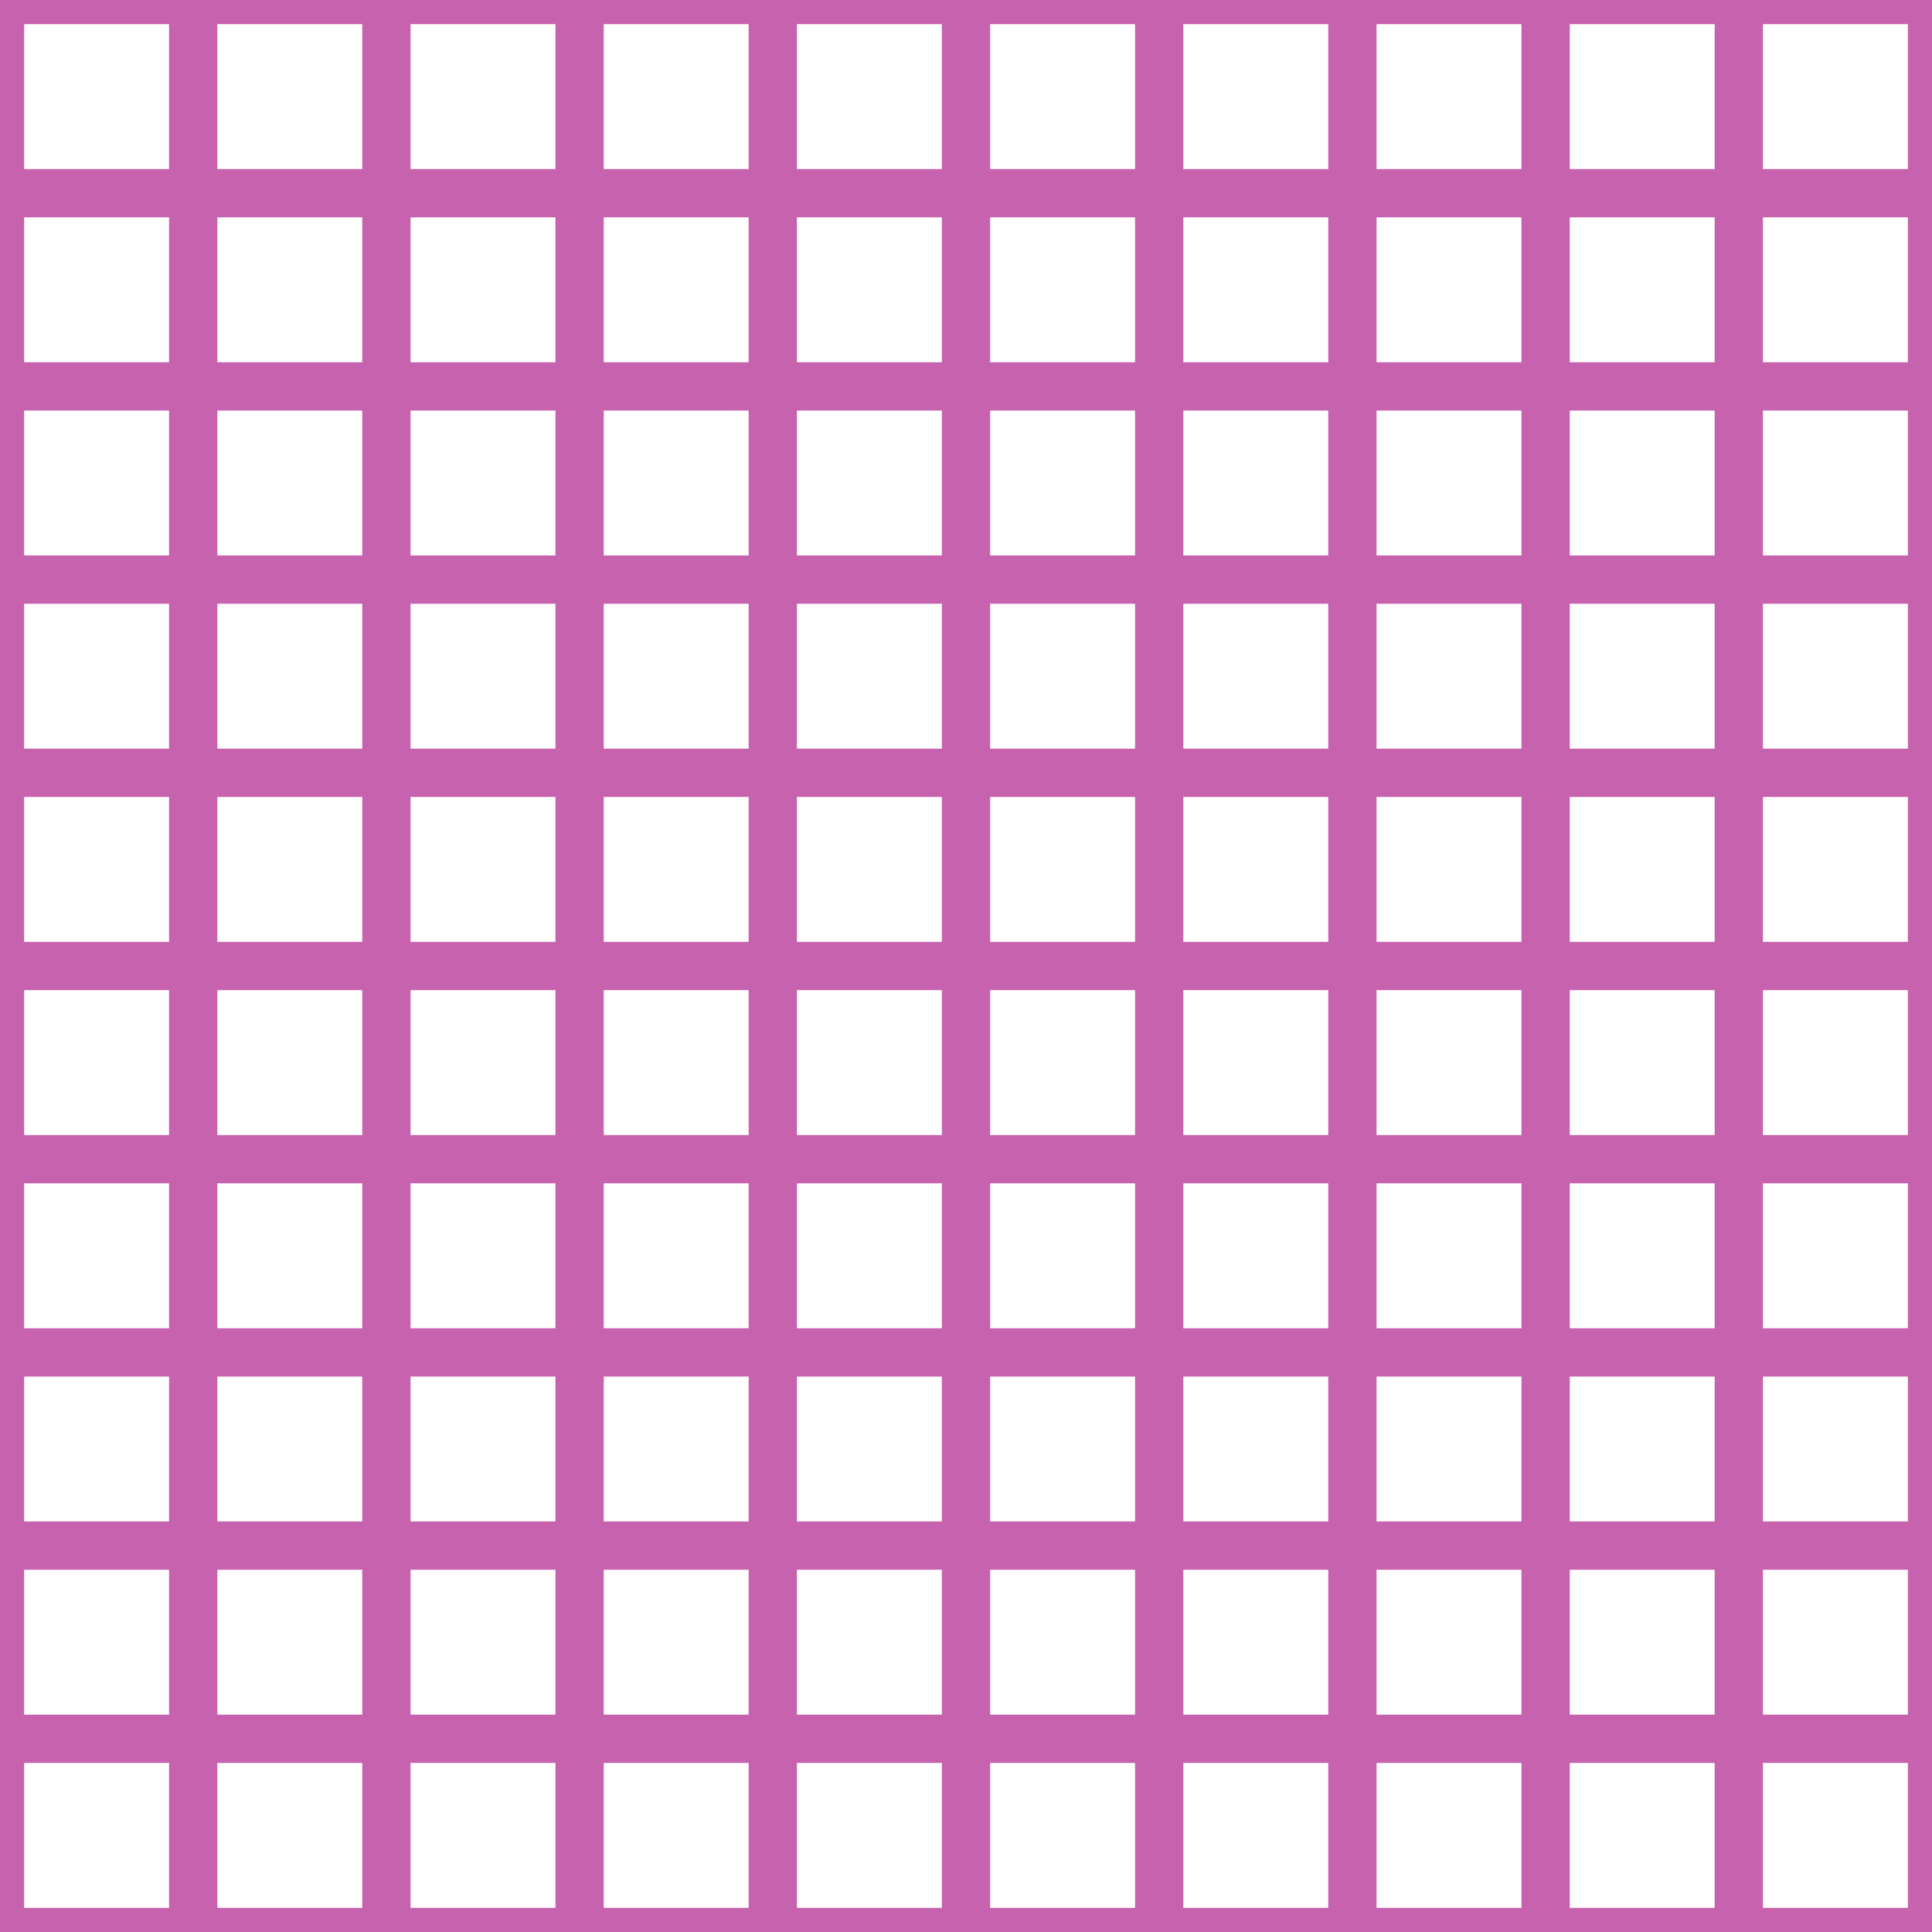 <?xml version='1.0' encoding='UTF-8'?>
<svg xmlns='http://www.w3.org/2000/svg' xmlns:xlink='http://www.w3.org/1999/xlink' style='isolation:isolate' viewBox='0 0 200 200' width='200' height='200'>
<line x1='0' y1='0' x2='0' y2='200' stroke-width='5' stroke='#C763AE' />
<line x1='20' y1='0' x2='20' y2='200' stroke-width='5' stroke='#C763AE' />
<line x1='40' y1='0' x2='40' y2='200' stroke-width='5' stroke='#C763AE' />
<line x1='60' y1='0' x2='60' y2='200' stroke-width='5' stroke='#C763AE' />
<line x1='80' y1='0' x2='80' y2='200' stroke-width='5' stroke='#C763AE' />
<line x1='100' y1='0' x2='100' y2='200' stroke-width='5' stroke='#C763AE' />
<line x1='120' y1='0' x2='120' y2='200' stroke-width='5' stroke='#C763AE' />
<line x1='140' y1='0' x2='140' y2='200' stroke-width='5' stroke='#C763AE' />
<line x1='160' y1='0' x2='160' y2='200' stroke-width='5' stroke='#C763AE' />
<line x1='180' y1='0' x2='180' y2='200' stroke-width='5' stroke='#C763AE' />
<line x1='200' y1='0' x2='200' y2='200' stroke-width='5' stroke='#C763AE' />
<line x1='0' y1='0' x2='200' y2='0' stroke-width='5' stroke='#C763AE' />
<line x1='0' y1='20' x2='200' y2='20' stroke-width='5' stroke='#C763AE' />
<line x1='0' y1='40' x2='200' y2='40' stroke-width='5' stroke='#C763AE' />
<line x1='0' y1='60' x2='200' y2='60' stroke-width='5' stroke='#C763AE' />
<line x1='0' y1='80' x2='200' y2='80' stroke-width='5' stroke='#C763AE' />
<line x1='0' y1='100' x2='200' y2='100' stroke-width='5' stroke='#C763AE' />
<line x1='0' y1='120' x2='200' y2='120' stroke-width='5' stroke='#C763AE' />
<line x1='0' y1='140' x2='200' y2='140' stroke-width='5' stroke='#C763AE' />
<line x1='0' y1='160' x2='200' y2='160' stroke-width='5' stroke='#C763AE' />
<line x1='0' y1='180' x2='200' y2='180' stroke-width='5' stroke='#C763AE' />
<line x1='0' y1='200' x2='200' y2='200' stroke-width='5' stroke='#C763AE' />
</svg>

